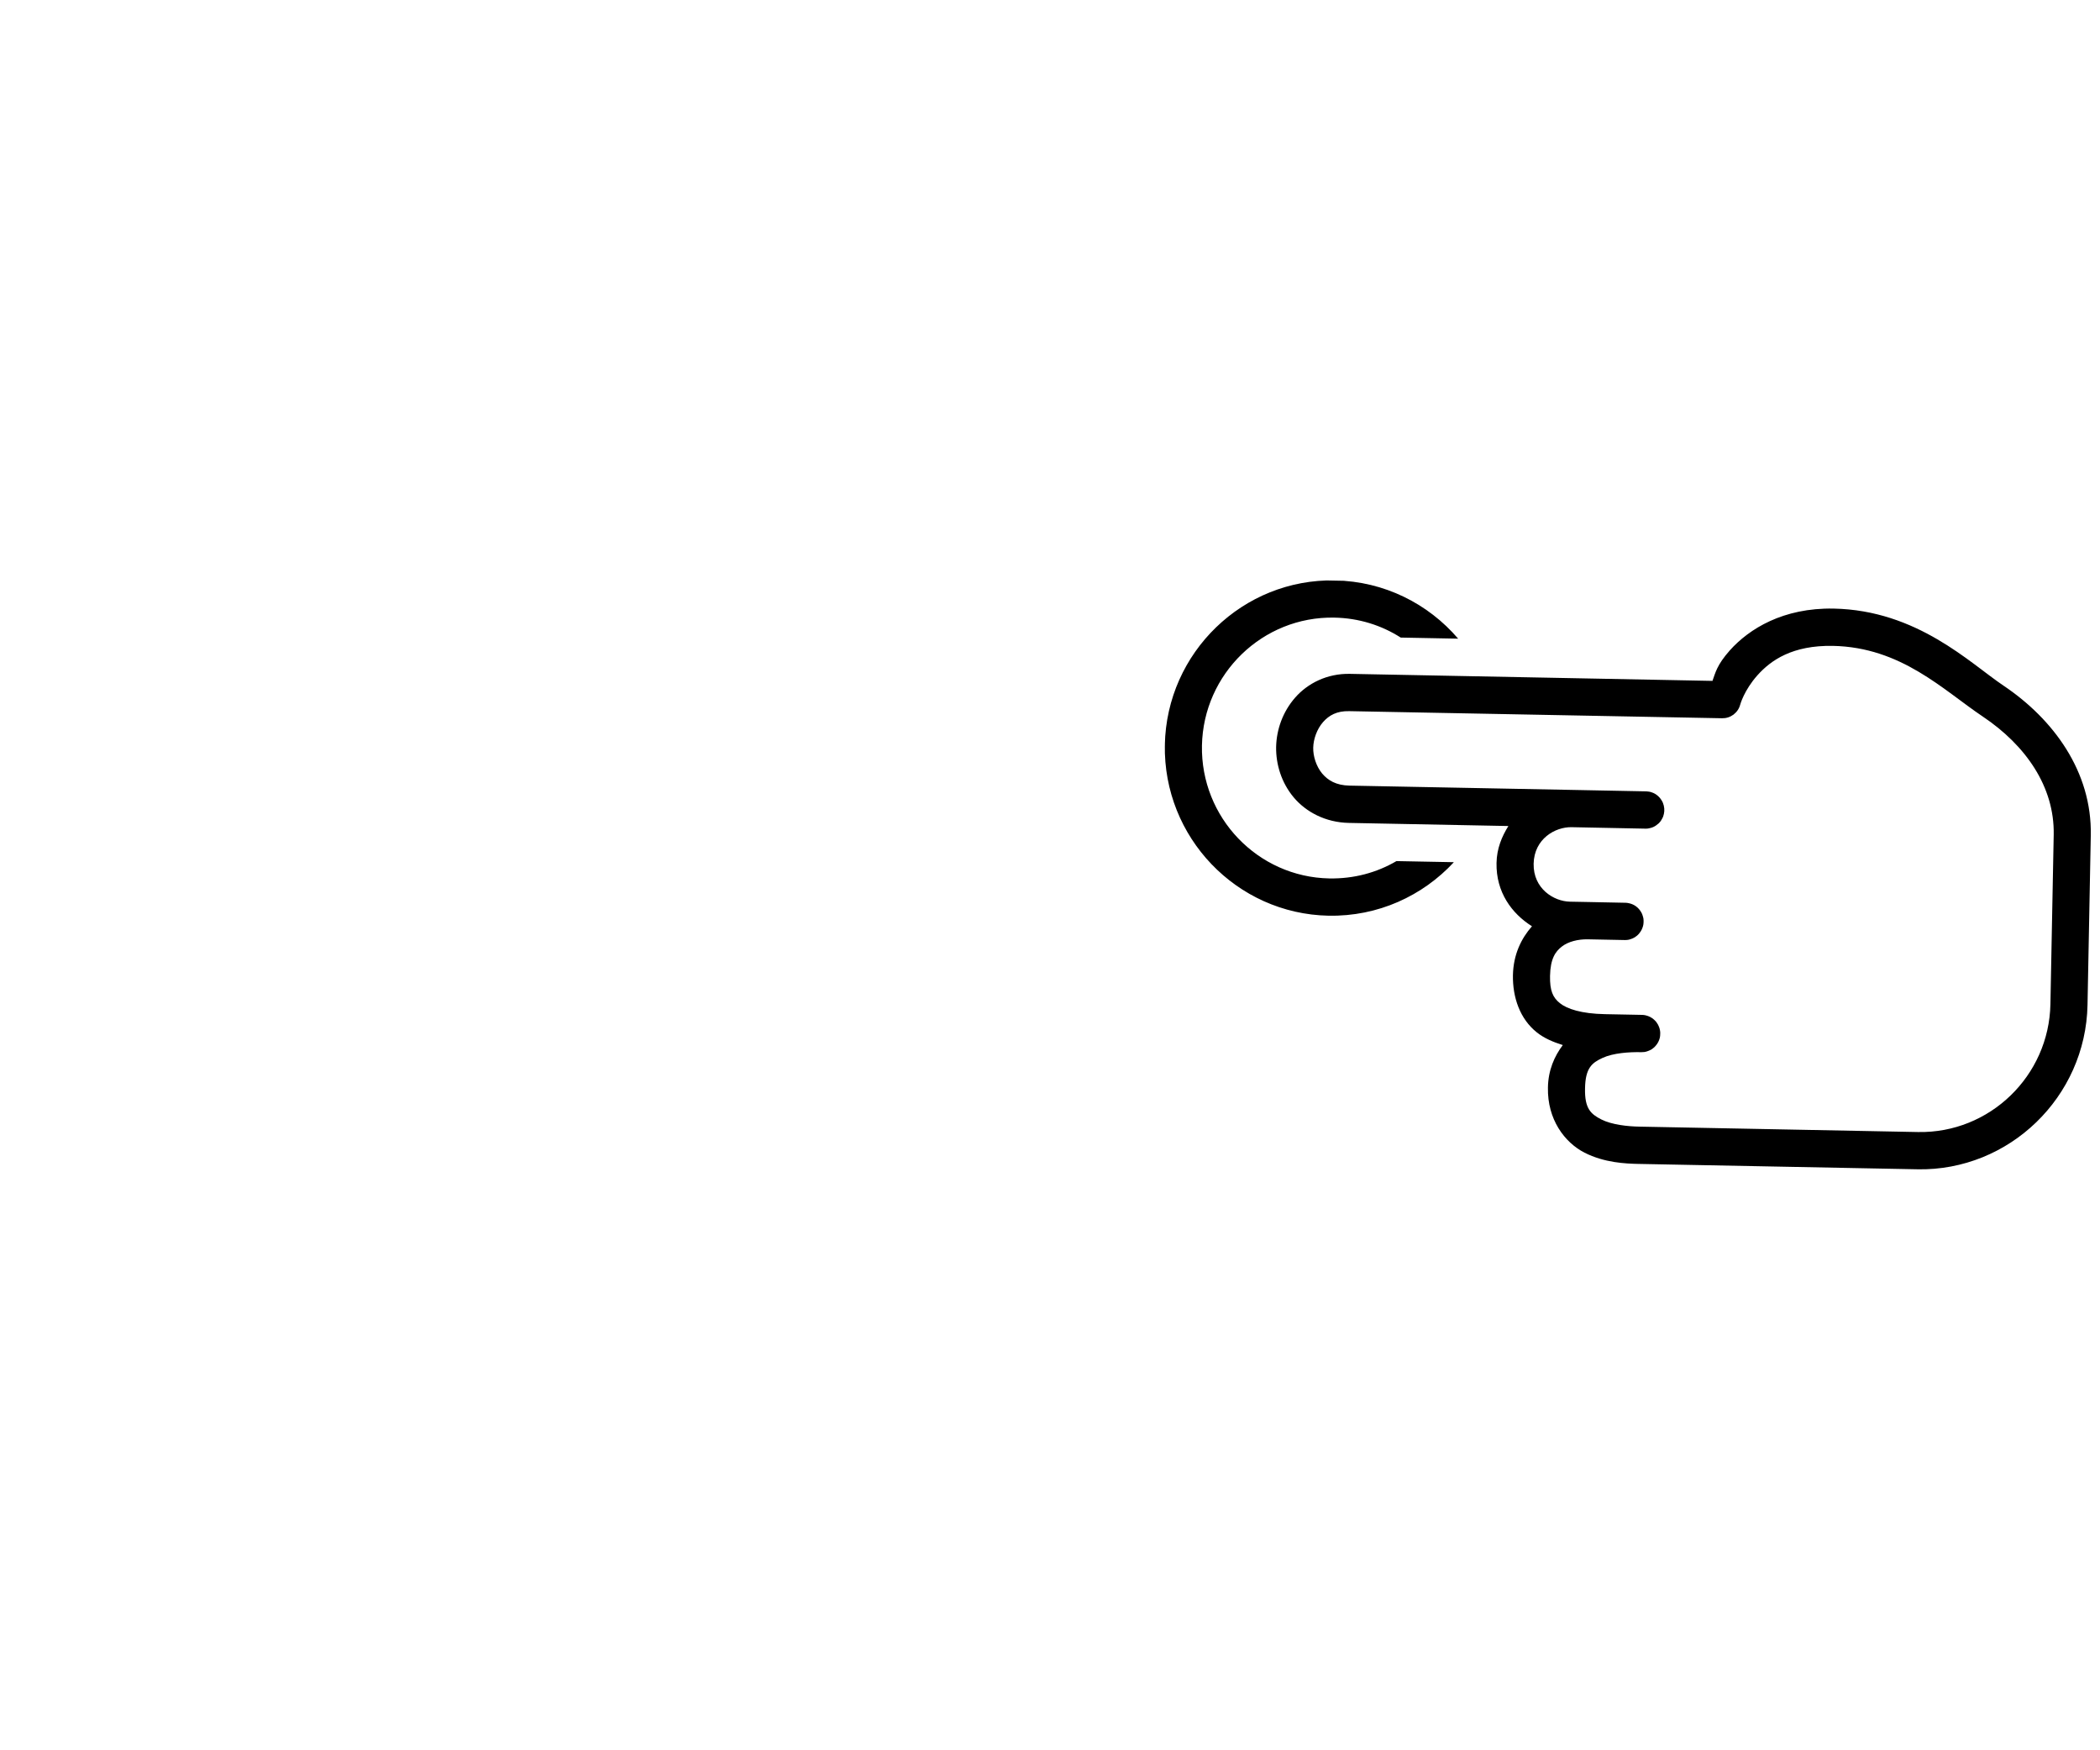 <svg xmlns="http://www.w3.org/2000/svg" xmlns:xlink="http://www.w3.org/1999/xlink" width="120" zoomAndPan="magnify" viewBox="0 0 90 75" height="100" preserveAspectRatio="xMidYMid meet" version="1.0"><defs><clipPath id="098c29b55d"><path d="M 49 24 L 90 24 L 90 51 L 49 51 Z M 49 24 " clip-rule="nonzero"/></clipPath><clipPath id="71951b166f"><path d="M 49.586 49.488 L 50.062 24.742 L 89.805 25.508 L 89.328 50.254 Z M 49.586 49.488 " clip-rule="nonzero"/></clipPath><clipPath id="ab33d2fb1f"><path d="M 50.062 24.73 L 49.586 49.477 L 89.328 50.242 L 89.805 25.496 Z M 50.062 24.73 " clip-rule="nonzero"/></clipPath><clipPath id="f369598c2a"><path d="M 50.062 24.73 L 49.586 49.477 L 89.328 50.242 L 89.805 25.496 Z M 50.062 24.73 " clip-rule="nonzero"/></clipPath></defs><g clip-path="url(#098c29b55d)"><g clip-path="url(#71951b166f)"><g clip-path="url(#ab33d2fb1f)"><g clip-path="url(#f369598c2a)"><path fill="#000000" d="M 49.922 31.914 C 50 27.957 53.273 24.793 57.215 24.871 C 59.328 24.91 61.211 25.871 62.492 27.367 L 60.031 27.32 C 59.207 26.793 58.234 26.484 57.184 26.465 C 54.117 26.406 51.574 28.867 51.512 31.945 C 51.453 35.027 53.902 37.582 56.969 37.641 C 58.02 37.66 59 37.395 59.848 36.898 L 62.309 36.945 C 60.969 38.391 59.055 39.277 56.938 39.238 C 52.996 39.16 49.848 35.875 49.922 31.914 Z M 54.691 32.008 C 54.707 31.258 54.977 30.496 55.508 29.891 C 56.043 29.281 56.875 28.855 57.855 28.875 L 73.391 29.176 C 73.523 28.82 73.574 28.504 74.137 27.867 C 74.965 26.945 76.418 26.039 78.582 26.078 C 82.168 26.148 84.43 28.418 85.863 29.379 C 88.004 30.816 89.66 33.066 89.605 35.793 L 89.465 43.059 C 89.391 47.008 86.105 50.18 82.176 50.105 L 70.25 49.875 C 69.656 49.863 68.758 49.824 67.906 49.391 C 67.055 48.953 66.312 47.969 66.34 46.605 C 66.352 45.855 66.617 45.262 66.977 44.781 C 66.562 44.652 66.176 44.488 65.859 44.234 C 65.141 43.66 64.824 42.742 64.84 41.785 C 64.859 40.895 65.199 40.211 65.656 39.691 C 64.789 39.145 64.113 38.23 64.137 36.98 C 64.148 36.359 64.363 35.848 64.645 35.395 L 57.809 35.262 C 56.805 35.242 55.969 34.793 55.441 34.164 C 54.918 33.535 54.68 32.758 54.691 32.008 Z M 56.281 32.039 C 56.273 32.406 56.41 32.836 56.66 33.141 C 56.914 33.441 57.258 33.652 57.84 33.664 L 67.379 33.848 L 70.559 33.91 C 70.586 33.91 70.613 33.914 70.637 33.918 C 70.719 33.926 70.793 33.949 70.867 33.984 C 70.891 33.996 70.914 34.008 70.938 34.02 C 70.984 34.047 71.023 34.078 71.062 34.113 C 71.082 34.133 71.102 34.152 71.121 34.172 C 71.156 34.211 71.188 34.254 71.215 34.301 C 71.258 34.367 71.285 34.441 71.305 34.52 C 71.344 34.68 71.332 34.836 71.277 34.992 C 71.266 35.016 71.254 35.043 71.242 35.066 C 71.207 35.137 71.164 35.203 71.105 35.262 C 71.09 35.281 71.07 35.297 71.047 35.312 C 71.027 35.332 71.008 35.348 70.984 35.363 C 70.898 35.426 70.801 35.469 70.695 35.488 C 70.672 35.496 70.645 35.5 70.617 35.504 C 70.59 35.504 70.566 35.508 70.539 35.508 C 70.535 35.508 70.531 35.508 70.527 35.508 L 67.348 35.445 C 66.652 35.434 65.75 35.941 65.727 37.012 C 65.707 38.078 66.59 38.625 67.285 38.637 L 68.082 38.652 L 69.672 38.684 C 69.699 38.684 69.723 38.688 69.75 38.691 C 69.777 38.695 69.805 38.699 69.828 38.707 C 70.016 38.75 70.168 38.852 70.285 39.008 C 70.301 39.027 70.316 39.051 70.328 39.074 C 70.371 39.141 70.398 39.215 70.418 39.293 C 70.426 39.32 70.43 39.348 70.434 39.371 C 70.441 39.426 70.441 39.48 70.438 39.531 C 70.438 39.559 70.434 39.586 70.43 39.613 C 70.426 39.637 70.422 39.664 70.414 39.688 C 70.398 39.742 70.379 39.793 70.355 39.84 C 70.332 39.887 70.305 39.93 70.27 39.973 C 70.223 40.039 70.164 40.094 70.098 40.137 C 70.055 40.168 70.008 40.195 69.961 40.215 C 69.887 40.246 69.809 40.27 69.73 40.277 C 69.703 40.281 69.68 40.281 69.652 40.281 C 69.648 40.281 69.645 40.281 69.641 40.281 L 68.051 40.25 C 67.629 40.242 67.207 40.348 66.934 40.562 C 66.66 40.773 66.445 41.082 66.43 41.816 C 66.418 42.453 66.551 42.746 66.855 42.988 C 67.156 43.23 67.766 43.438 68.785 43.457 L 70.375 43.488 C 70.426 43.488 70.48 43.496 70.531 43.508 C 70.664 43.539 70.781 43.598 70.883 43.688 C 70.902 43.703 70.922 43.723 70.938 43.742 C 70.957 43.762 70.977 43.781 70.992 43.805 C 71.039 43.867 71.078 43.938 71.105 44.012 C 71.113 44.039 71.121 44.062 71.129 44.09 C 71.137 44.113 71.141 44.141 71.145 44.168 C 71.152 44.211 71.156 44.258 71.152 44.301 C 71.152 44.328 71.152 44.355 71.148 44.383 C 71.145 44.41 71.141 44.434 71.137 44.461 C 71.105 44.594 71.047 44.711 70.957 44.812 C 70.941 44.832 70.922 44.852 70.902 44.871 C 70.883 44.887 70.863 44.906 70.84 44.922 C 70.82 44.938 70.797 44.953 70.777 44.969 C 70.754 44.98 70.73 44.992 70.707 45.004 C 70.68 45.016 70.656 45.027 70.633 45.035 C 70.582 45.055 70.531 45.07 70.48 45.078 C 70.434 45.082 70.391 45.086 70.344 45.086 C 69.824 45.074 69.137 45.121 68.68 45.332 C 68.223 45.543 67.945 45.766 67.93 46.637 C 67.91 47.508 68.18 47.738 68.629 47.969 C 69.074 48.195 69.762 48.27 70.281 48.277 L 82.203 48.508 C 85.27 48.566 87.816 46.105 87.875 43.027 L 88.016 35.766 C 88.055 33.703 86.805 31.93 84.98 30.707 C 83.277 29.566 81.484 27.734 78.551 27.676 C 76.82 27.645 75.898 28.289 75.32 28.934 C 74.746 29.578 74.582 30.188 74.582 30.188 C 74.535 30.367 74.438 30.508 74.293 30.621 C 74.145 30.73 73.98 30.781 73.801 30.777 L 57.824 30.473 C 57.293 30.461 56.961 30.648 56.699 30.945 C 56.441 31.242 56.289 31.668 56.281 32.039 Z M 56.281 32.039 " fill-opacity="1" fill-rule="nonzero"/></g></g></g></g></svg>